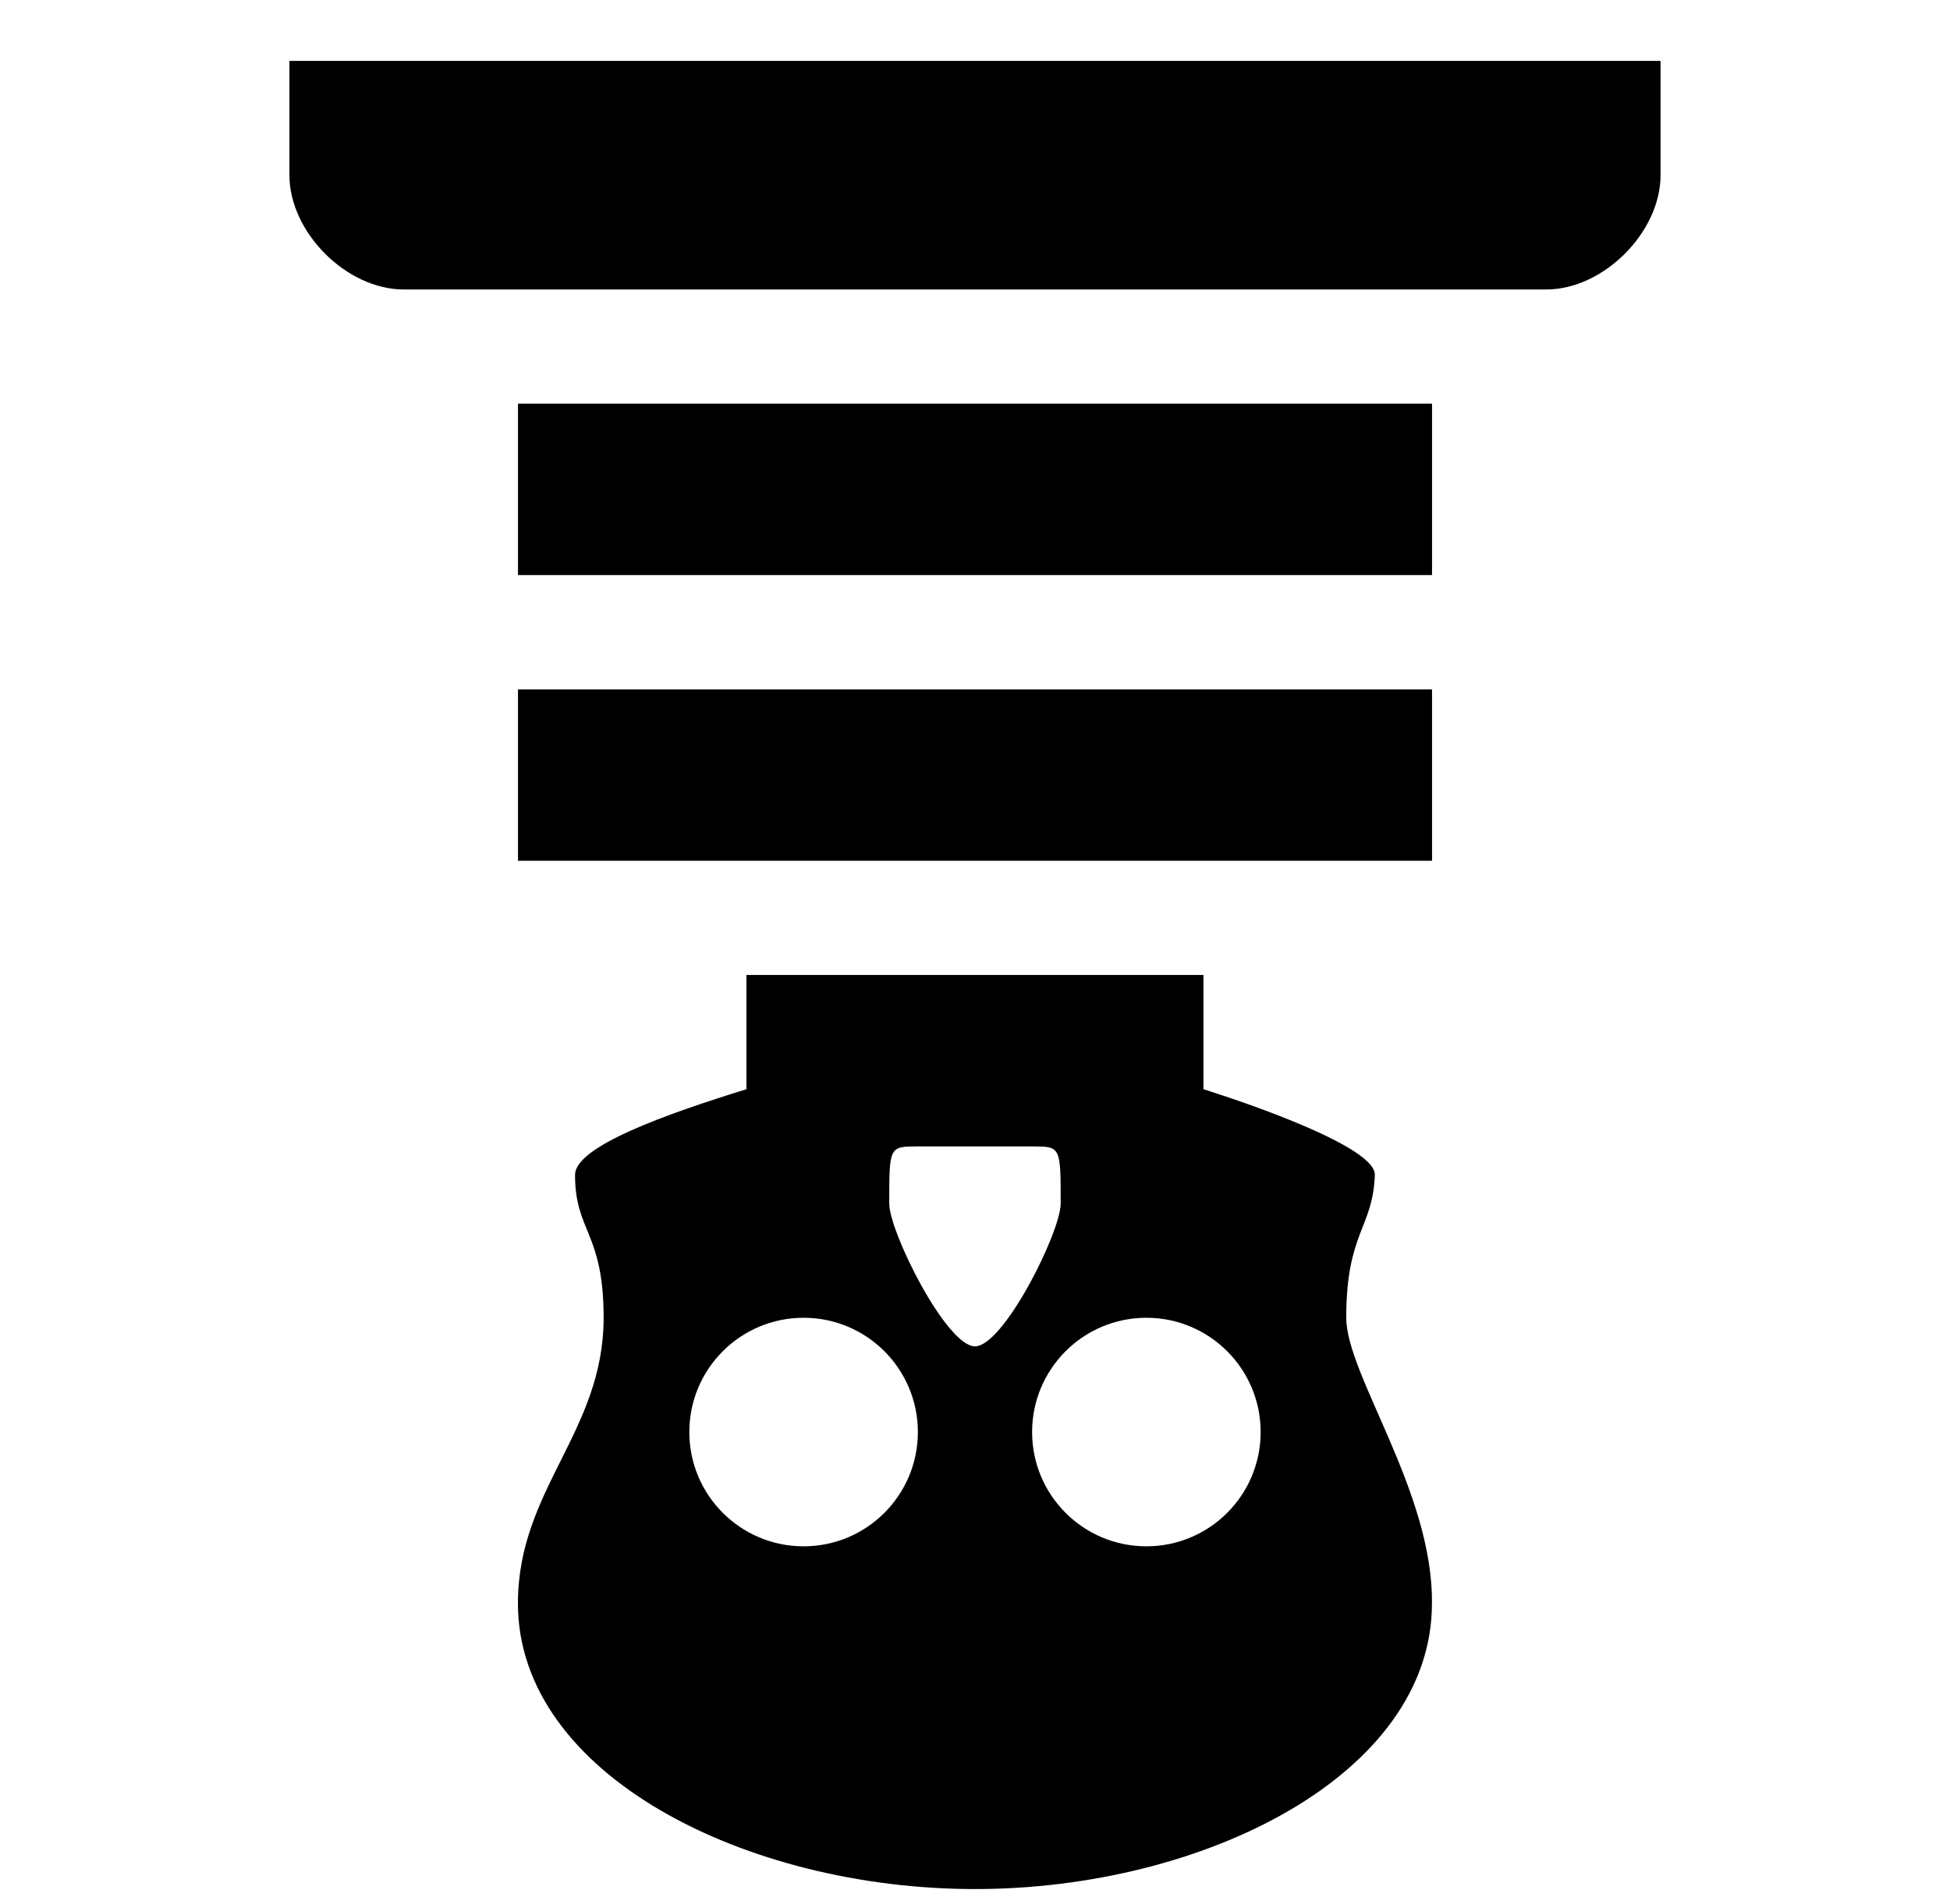 <svg xmlns="http://www.w3.org/2000/svg" viewBox="0 -64 1024 1000" style="transform: scaleY(-1);">
<path fill="currentColor" d="M511.992 927.987c-119.994 0-240.013-60.009-240.013-150.011 0-60.009 45.001-90.002 45.001-150.011 0-45.001-15.009-45.001-15.009-74.993 0-15.009 48.013-32 90.002-45.001v-60.009h239.987v60.009c0 0 90.579 27.959 90.002 45.001-0.929 27.959-15.009 29.992-15.009 74.993 0 29.992 45.653 91.432 45.001 150.011 0.050 90.027-119.969 150.011-239.962 150.011zM421.99 748.009c33.129 0 60.009-26.855 60.009-60.009s-26.855-60.009-60.009-60.009c-33.129 0-60.009 26.855-60.009 60.009s26.88 60.009 60.009 60.009zM601.993 748.009c33.129 0 60.009-26.855 60.009-60.009s-26.855-60.009-60.009-60.009c-33.129 0-60.009 26.855-60.009 60.009s26.88 60.009 60.009 60.009zM511.992 642.999c15.009 0 45.001-60.009 45.001-74.993 0-29.992 0-29.992-15.009-29.992h-60.009c-15.009 0-15.009 0-15.009 29.992 0.025 15.009 30.042 74.993 45.026 74.993zM272.004 388.003v-90.002h480v90.002h-480zM272.004 237.992v-90.002h480v90.002h-480zM211.995 88.006c-29.992 0-60.009-29.992-60.009-60.009v-60.009h720.013v60.009c0 29.992-29.992 60.009-60.009 60.009h-599.994z"/>
</svg>